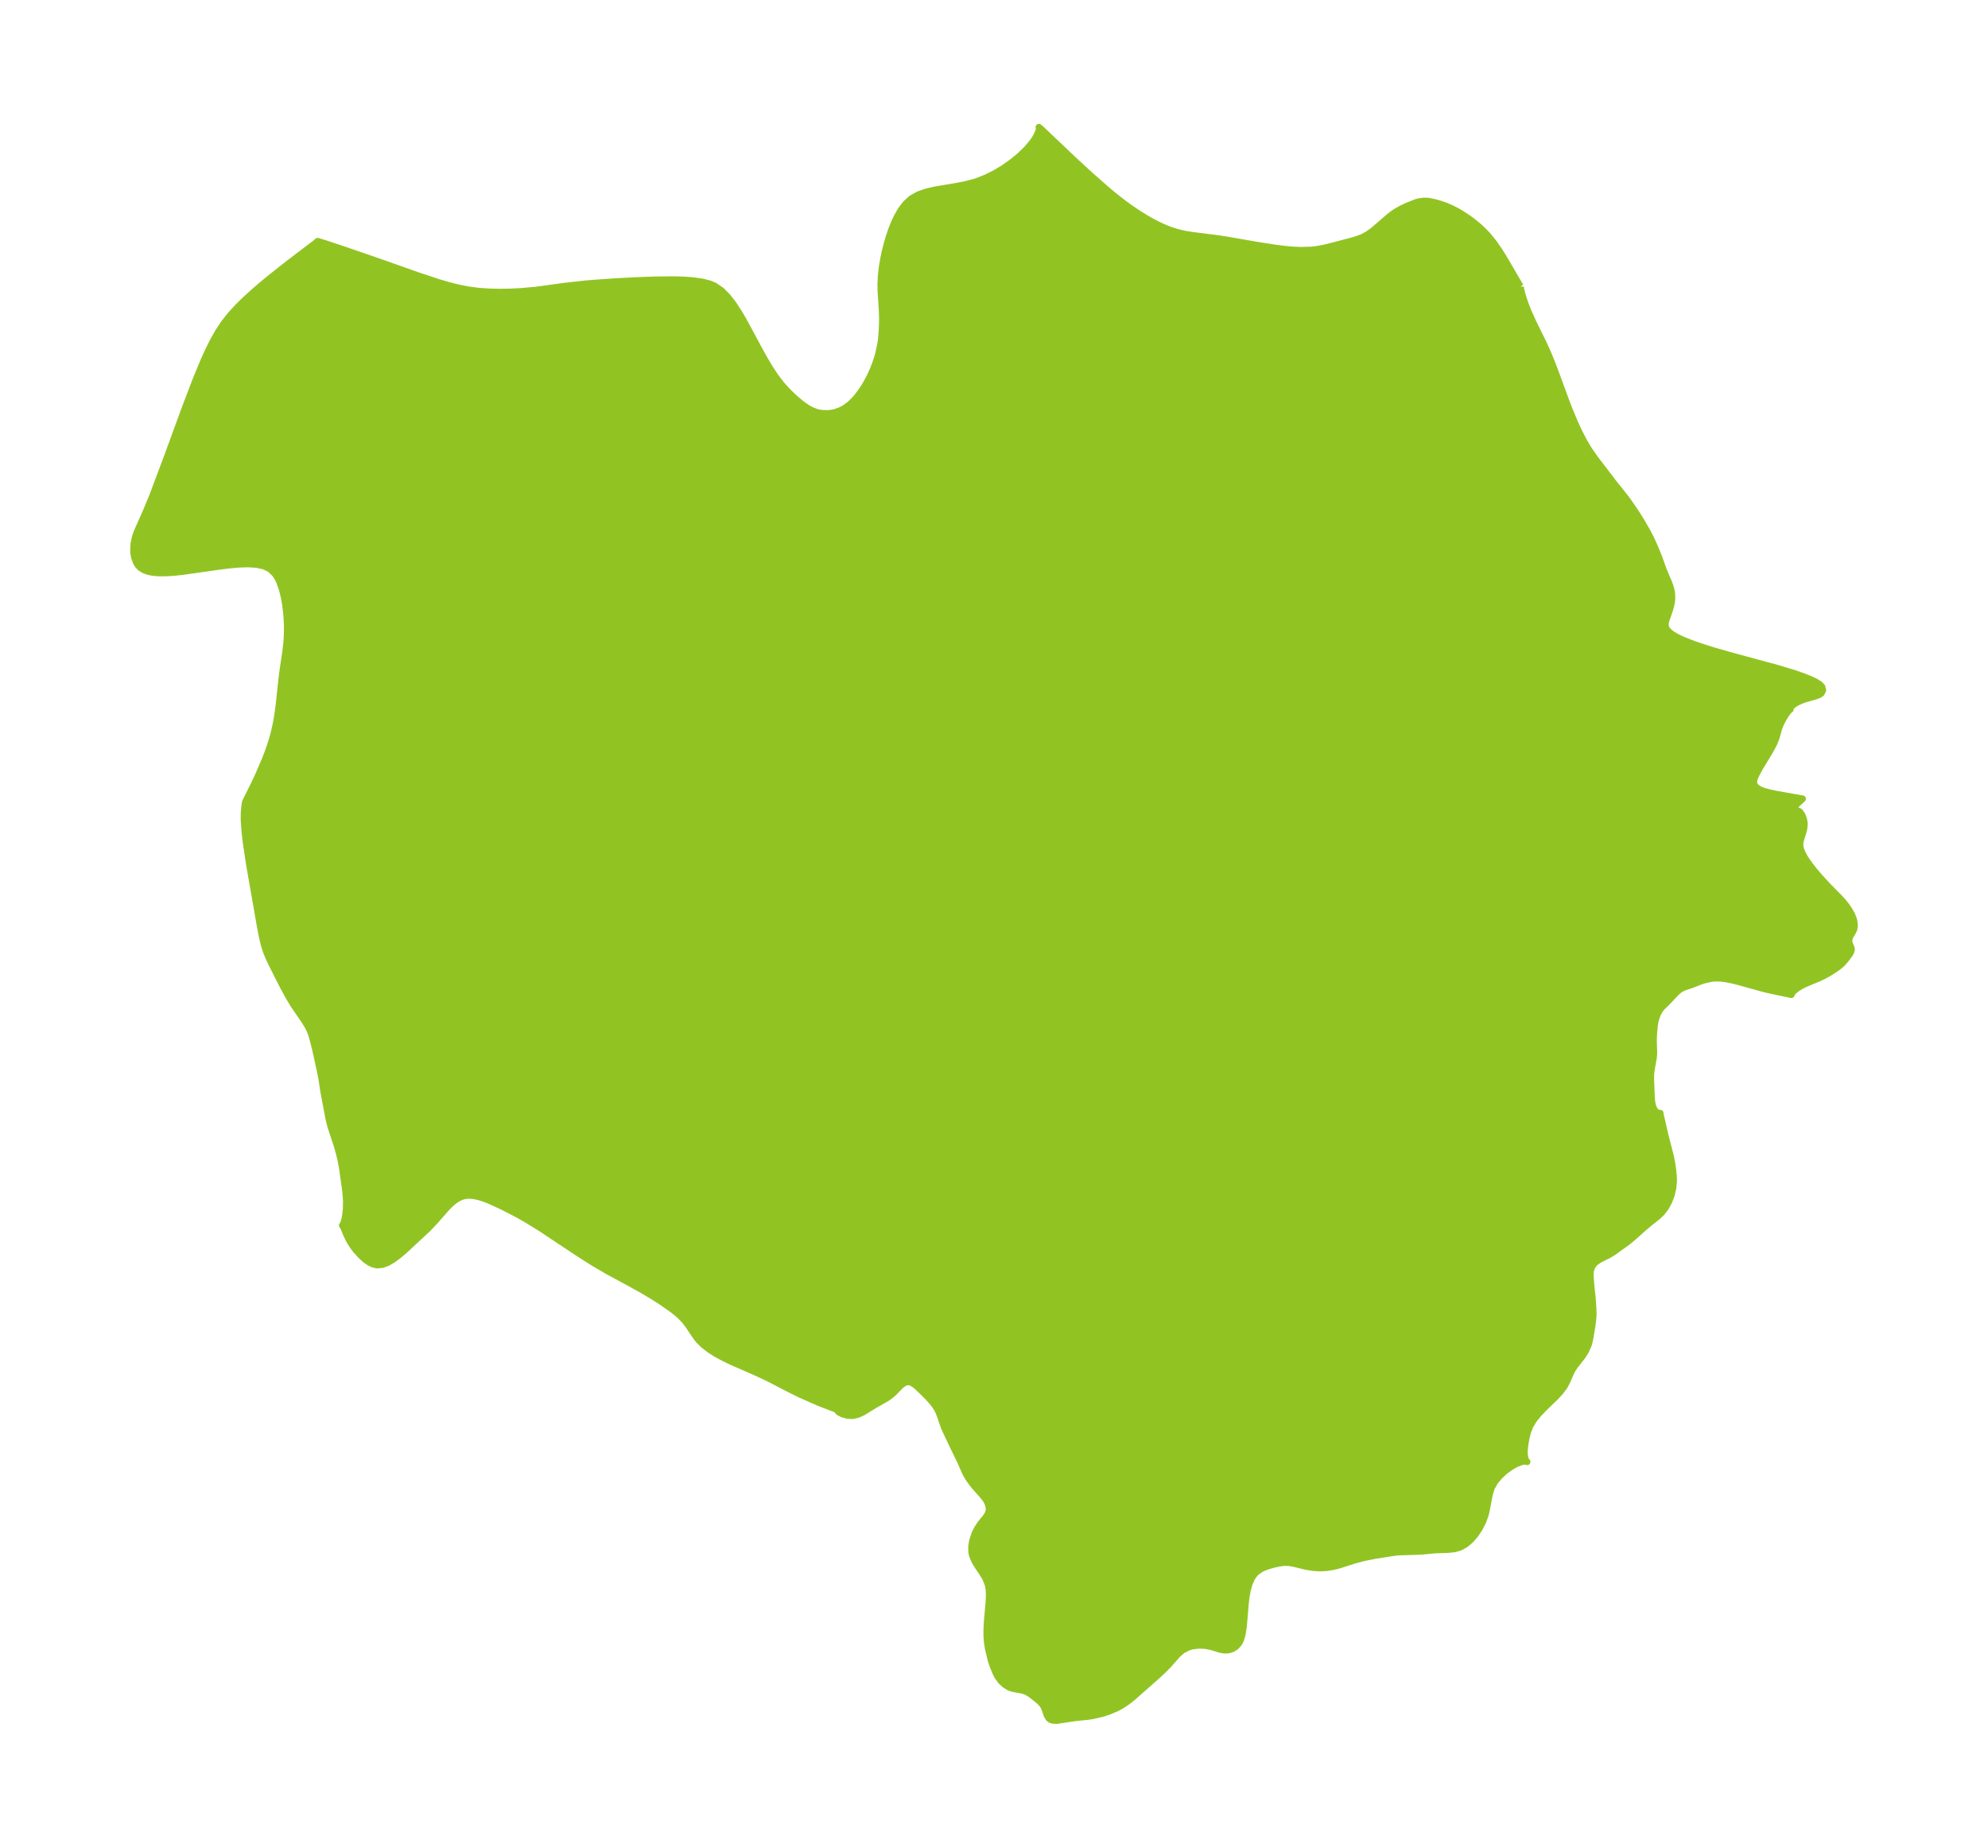 <?xml version="1.0" encoding="UTF-8"?>
<!DOCTYPE svg  PUBLIC '-//W3C//DTD SVG 1.1//EN'  'http://www.w3.org/Graphics/SVG/1.1/DTD/svg11.dtd'>
<svg width="301.81pt" height="280.51pt" version="1.1" viewBox="0 0 301.81 280.51" xmlns="http://www.w3.org/2000/svg" xmlns:xlink="http://www.w3.org/1999/xlink">
 <defs>
  <style type="text/css">*{stroke-linejoin: round; stroke-linecap: butt}</style>
 </defs>
 <g id="figure_1">
  <g id="patch_1">
   <path d="m0 280.51h301.81v-280.51h-301.81v280.51z" fill="none"/>
  </g>
  <g id="axes_1">
   <g id="PatchCollection_1">
    <defs>
     <path id="m12b5791692" d="m230.87-237.03-0.028 0.046 0.017 0.223 0.244 1.005 0.412 1.274 0.509 1.299 0.731 1.616 1.693 3.45 0.628 1.417 0.581 1.433 0.547 1.437 1.557 4.251 0.532 1.375 0.789 1.879 0.665 1.435 0.716 1.381 0.785 1.315 0.887 1.275 2.828 3.701 1.819 2.282 0.492 0.673 1.108 1.624 0.693 1.099 1 1.723 0.589 1.142 0.626 1.385 0.559 1.39 0.748 2.078 0.738 1.719 0.208 0.552 0.146 0.49 0.098 0.483 0.026 0.207 0.02 0.735-0.03 0.382-0.157 0.807-0.239 0.771-0.475 1.363-0.085 0.363-0.008 0.445 0.048 0.203 0.108 0.247 0.273 0.365 0.503 0.422 0.7 0.422 0.937 0.451 1.679 0.667 2.123 0.71 1.222 0.37 2.629 0.746 6.855 1.859 2.588 0.787 1.39 0.492 0.935 0.377 0.802 0.38 0.634 0.402 0.339 0.356 0.139 0.528-0.245 0.473-0.324 0.221-0.589 0.222-1.435 0.401-0.524 0.174-0.765 0.335-0.467 0.282-0.391 0.314-0.207 0.272-0.03 0.116 0.032 0.114-0.05 0.005-0.136 0.122-0.391 0.502-0.435 0.682-0.403 0.756-0.319 0.782-0.419 1.508-0.319 0.789-0.604 1.136-1.556 2.566-0.584 1.07-0.15 0.346-0.112 0.336-0.057 0.322 0.018 0.303 0.091 0.24 0.153 0.219 0.205 0.196 0.391 0.248 0.355 0.157 0.389 0.134 0.848 0.223 0.912 0.19 4.044 0.721-2.603 2.449-0.185 0.219-0.125 0.216-0.024 0.106 0.045 0.189 0.126 0.151 0.173 0.072 0.104-0.013 0.225-0.11 0.488-0.401 1.081-1.06 0.289 0.171 0.29 0.41 0.08 0.159 0.212 0.584 0.097 0.648-0.043 0.601-0.136 0.601-0.356 1.147-0.081 0.322-0.048 0.323 0.001 0.372 0.084 0.441 0.161 0.457 0.366 0.726 0.474 0.743 0.55 0.751 0.6 0.751 0.633 0.744 1.308 1.439 1.762 1.778 0.57 0.622 0.52 0.653 0.455 0.668 0.371 0.666 0.259 0.648 0.085 0.336 0.067 0.449-0.002 0.416-0.088 0.392-0.149 0.337-0.449 0.757-0.136 0.407-0.015 0.22 0.023 0.217 0.115 0.368 0.206 0.479 0.041 0.246-0.008 0.105-0.107 0.323-0.176 0.306-0.499 0.675-0.567 0.668-0.4 0.367-0.463 0.36-1.122 0.731-0.744 0.418-0.781 0.383-2.017 0.835-0.78 0.379-0.618 0.388-0.488 0.391-0.31 0.337-0.051 0.217-3.185-0.669-0.946-0.222-3.885-1.079-0.942-0.234-0.917-0.184-0.885-0.112-0.845-0.014-0.553 0.059-1.039 0.23-0.505 0.153-1.403 0.555-1.097 0.355-0.512 0.234-0.446 0.314-0.419 0.386-1.218 1.301-0.8 0.779-0.354 0.426-0.3 0.515-0.232 0.575-0.172 0.616-0.115 0.64-0.109 1.129-0.039 0.713-0.006 0.717 0.053 1.628-0.051 0.72-0.335 1.883-0.077 0.633-0.014 0.764 0.118 2.755 0.04 0.566 0.086 0.519 0.121 0.398 0.13 0.296 0.159 0.249 0.277 0.26 0.285 0.132 0.229-0.018-0.01 0.089 0.054 0.256 0.699 3.035 0.822 3.197 0.209 1.07 0.15 1.052 0.084 0.82 0.027 0.805-0.099 1.077-0.245 1.042-0.373 0.982-0.488 0.897-0.597 0.783-0.594 0.57-1.307 1.034-0.83 0.704-1.638 1.465-0.815 0.669-2.084 1.506-0.682 0.425-1.572 0.794-0.63 0.447-0.404 0.518-0.233 0.61-0.06 0.543 0.012 0.59 0.097 1.217 0.197 1.825 0.123 1.747 0.017 0.75-0.064 0.948-0.13 0.941-0.309 1.866-0.225 0.897-0.395 0.901-0.512 0.824-1.14 1.45-0.445 0.674-0.368 0.78-0.348 0.829-0.438 0.842-0.605 0.817-0.747 0.808-1.695 1.645-0.834 0.864-0.744 0.911-0.588 0.969-0.354 0.904-0.234 0.921-0.16 0.901-0.093 0.717-0.028 0.664 0.07 0.646 0.149 0.483 0.195 0.227-0.169-0.081-0.297 0.007-0.401 0.077-0.785 0.299-0.873 0.494-0.876 0.645-0.81 0.756-0.685 0.836-0.506 0.893-0.325 1.044-0.458 2.445-0.154 0.625-0.376 1.035-0.511 1.004-0.621 0.937-0.714 0.831-0.796 0.681-0.876 0.478-0.873 0.23-0.921 0.091-1.914 0.062-2.193 0.205-3.363 0.104-0.834 0.096-2.835 0.448-1.727 0.345-1.3 0.351-2.233 0.717-0.947 0.245-0.957 0.162-0.684 0.048-0.679 0.001-0.745-0.043-1.126-0.177-1.787-0.44-0.683-0.123-0.734-0.041-0.849 0.095-0.85 0.192-0.947 0.265-0.901 0.362-0.79 0.54-0.391 0.434-0.296 0.449-0.373 0.827-0.27 0.933-0.19 1.006-0.128 1.05-0.31 3.648-0.182 1.113-0.245 0.825-0.26 0.51-0.457 0.515-0.555 0.346-0.608 0.178-0.233 0.023-0.391-0.009-0.627-0.104-1.313-0.409-0.898-0.172-0.971-0.047-0.985 0.11-0.664 0.19-0.884 0.456-0.708 0.611-1.35 1.532-0.834 0.855-0.917 0.851-3.769 3.328-0.777 0.612-0.826 0.552-0.867 0.473-1.136 0.473-0.867 0.291-1.613 0.373-0.798 0.118-1.778 0.174-2.82 0.428-0.678-0.038-0.306-0.121-0.243-0.188-0.29-0.489-0.189-0.596-0.239-0.625-0.238-0.381-0.3-0.348-0.504-0.441-0.902-0.715-0.591-0.37-0.286-0.132-0.572-0.175-1.133-0.193-0.453-0.119-0.352-0.14-0.636-0.397-0.59-0.556-0.497-0.684-0.226-0.433-0.506-1.229-0.265-0.8-0.43-1.812-0.156-1-0.062-0.956 0.005-0.982 0.053-0.993 0.28-3.241 0.036-0.972-0.043-0.817-0.149-0.771-0.39-0.943-0.533-0.876-0.576-0.845-0.52-0.847-0.364-0.881-0.096-0.498-0.011-0.865 0.146-0.877 0.361-1.058 0.345-0.696 0.491-0.761 0.856-1.051 0.309-0.507 0.128-0.412 0.024-0.43-0.117-0.549-0.231-0.524-0.238-0.369-0.497-0.61-0.956-1.067-0.476-0.577-0.597-0.831-0.445-0.763-0.799-1.824-1.046-2.139-1.164-2.465-0.305-0.701-0.581-1.694-0.215-0.54-0.323-0.607-0.247-0.362-0.452-0.575-0.495-0.556-0.933-0.935-0.771-0.73-0.461-0.381-0.458-0.273-0.453-0.111-0.551 0.138-0.536 0.371-1.155 1.182-0.576 0.487-0.534 0.358-1.872 1.067-1.659 1.025-0.756 0.345-0.786 0.181-0.827-0.033-0.76-0.214-0.592-0.323-0.292-0.375-2.613-1.003-2.924-1.29-1.573-0.779-3.277-1.698-1.788-0.834-3.945-1.732-1.243-0.61-1.009-0.562-0.933-0.6-0.838-0.647-0.723-0.705-0.296-0.356-0.65-0.926-0.664-1.009-0.546-0.716-0.621-0.654-0.387-0.355-0.828-0.674-1.798-1.256-1.088-0.694-1.659-0.991-1.852-1.032-3.486-1.885-2.2-1.285-2.333-1.491-5.779-3.837-2.079-1.277-1.467-0.818-2.126-1.096-1.937-0.892-0.953-0.364-0.744-0.226-0.816-0.165-0.725-0.043-0.695 0.089-0.69 0.257-0.5 0.295-0.48 0.365-0.456 0.412-0.446 0.454-1.804 2.05-1.031 1.097-3.545 3.293-0.854 0.73-0.855 0.643-0.853 0.51-0.847 0.321-0.835 0.067-0.628-0.154-0.484-0.234-0.595-0.41-0.749-0.678-0.763-0.861-0.386-0.513-0.484-0.755-0.219-0.403-0.282-0.603-0.444-1.073-0.14-0.275-0.076-0.061 0.222-0.385 0.224-0.893 0.15-1.19 0.018-1.321-0.106-1.369-0.504-3.597-0.244-1.322-0.342-1.327-0.285-0.952-0.878-2.65-0.184-0.705-0.158-0.719-0.728-3.853-0.326-2.124-0.239-1.187-0.697-3.183-0.462-1.784-0.187-0.587-0.221-0.557-0.324-0.63-0.471-0.754-1.681-2.462-0.706-1.188-0.822-1.498-1.743-3.457-0.506-1.076-0.356-0.878-0.345-1.121-0.285-1.226-0.251-1.308-1.659-9.489-0.5-3.329-0.185-1.593-0.132-1.853 0.004-0.996 0.09-1.087 0.063-0.405 0.067-0.294 0.113-0.214 1.278-2.581 0.544-1.158 1.013-2.348 0.418-1.08 0.387-1.094 0.322-1.017 0.28-1.023 0.302-1.365 0.159-0.886 0.24-1.672 0.429-4.019 0.155-1.251 0.447-3.024 0.143-1.218 0.07-0.922 0.034-1.029-0.009-1.019-0.044-0.944-0.077-0.928-0.152-1.2-0.208-1.151-0.307-1.208-0.401-1.098-0.288-0.574-0.335-0.515-0.762-0.751-0.956-0.463-1.126-0.241-1.252-0.078-1.342 0.039-1.405 0.121-1.446 0.176-5.86 0.829-1.227 0.127-1.055 0.069-1.004 0.013-0.709-0.037-0.664-0.085-0.58-0.134-0.521-0.194-0.564-0.351-0.344-0.358-0.269-0.424-0.284-0.763-0.107-0.567-0.043-0.597 0.056-0.974 0.211-0.989 0.277-0.782 1.464-3.303 0.925-2.248 2.164-5.765 2.729-7.456 1.699-4.45 1.221-2.938 0.662-1.448 0.715-1.423 0.789-1.387 0.889-1.334 0.973-1.222 1.075-1.171 1.156-1.136 1.222-1.113 1.273-1.095 1.31-1.081 2.652-2.096 4.234-3.222 0.266-0.241 1.084 0.329 3.237 1.079 4.57 1.574 6.353 2.247 3.125 1.034 1.544 0.45 1.538 0.384 1.537 0.297 1.571 0.195 1.574 0.104 1.574 0.032 1.573-0.027 1.569-0.079 2.292-0.204 4.463-0.61 3.013-0.333 1.513-0.129 3.032-0.209 3.026-0.161 2.997-0.111 2.926-0.029 1.415 0.039 1.365 0.094 1.546 0.218 1.09 0.282 0.739 0.312 1.056 0.726 0.945 0.959 0.866 1.128 0.812 1.249 0.778 1.332 2.274 4.224 0.781 1.411 0.814 1.378 0.864 1.318 0.934 1.228 0.783 0.874 0.575 0.583 0.842 0.787 0.887 0.738 0.932 0.642 0.591 0.319 0.605 0.242 0.251 0.073 0.3 0.068 0.56 0.078 0.826 0.007 0.558-0.066 0.498-0.109 0.718-0.252 0.645-0.335 0.778-0.565 0.545-0.505 0.516-0.563 0.605-0.774 0.561-0.837 0.473-0.804 0.435-0.838 0.432-0.951 0.382-0.977 0.326-0.995 0.145-0.522 0.299-1.375 0.11-0.753 0.103-1.22 0.051-1.135 0.009-1.044-0.046-1.211-0.176-2.665-0.022-1.154 0.055-1.164 0.155-1.383 0.234-1.378 0.231-1.076 0.269-1.063 0.305-1.045 0.359-1.061 0.403-1.023 0.452-0.973 0.615-1.072 0.717-0.945 0.848-0.776 1.083-0.61 1.23-0.427 1.338-0.307 2.881-0.479 1.493-0.278 1.496-0.378 0.535-0.173 1.375-0.551 1.343-0.679 1.302-0.789 1.243-0.88 1.158-0.953 1.036-1.004 0.862-1.021 0.351-0.505 0.226-0.374 0.339-0.707 0.136-0.48-0.058-0.248 0.271 0.219 5.004 4.75 2.486 2.292 2.504 2.204 1.254 1.042 1.261 0.987 0.994 0.726 1.266 0.859 1.277 0.79 0.962 0.541 0.969 0.493 0.798 0.363 0.804 0.322 1.219 0.393 1.179 0.263 1.198 0.186 3.831 0.485 1.403 0.222 4.219 0.734 2.91 0.459 1.312 0.168 1.3 0.124 1.284 0.062 1.546-0.038 0.641-0.062 0.876-0.137 0.979-0.211 0.864-0.219 2.8-0.734 0.889-0.259 0.84-0.322 0.752-0.403 0.849-0.605 2.406-2.073 0.499-0.4 0.631-0.419 0.786-0.445 0.865-0.404 1.261-0.503 0.399-0.124 0.801-0.125 0.562 0.012 0.349 0.043 0.879 0.186 0.596 0.169 0.932 0.319 0.961 0.409 0.822 0.425 0.825 0.491 0.845 0.563 0.836 0.62 0.706 0.582 0.684 0.626 0.751 0.782 0.863 1.062 0.804 1.146 0.748 1.181 2.419 4.146 0.173 0.225" stroke="#91c423"/>
    </defs>
    <g clip-path="url(#p6d8c3ca953)">
     <use y="280.512" fill="#91c423" stroke="#91c423" xlink:href="#m12b5791692"/>
    </g>
   </g>
  </g>
 </g>
 <defs>
  <clipPath id="p6d8c3ca953">
   <rect x="7.2" y="7.2" width="287.41" height="266.11"/>
  </clipPath>
 </defs>
</svg>
